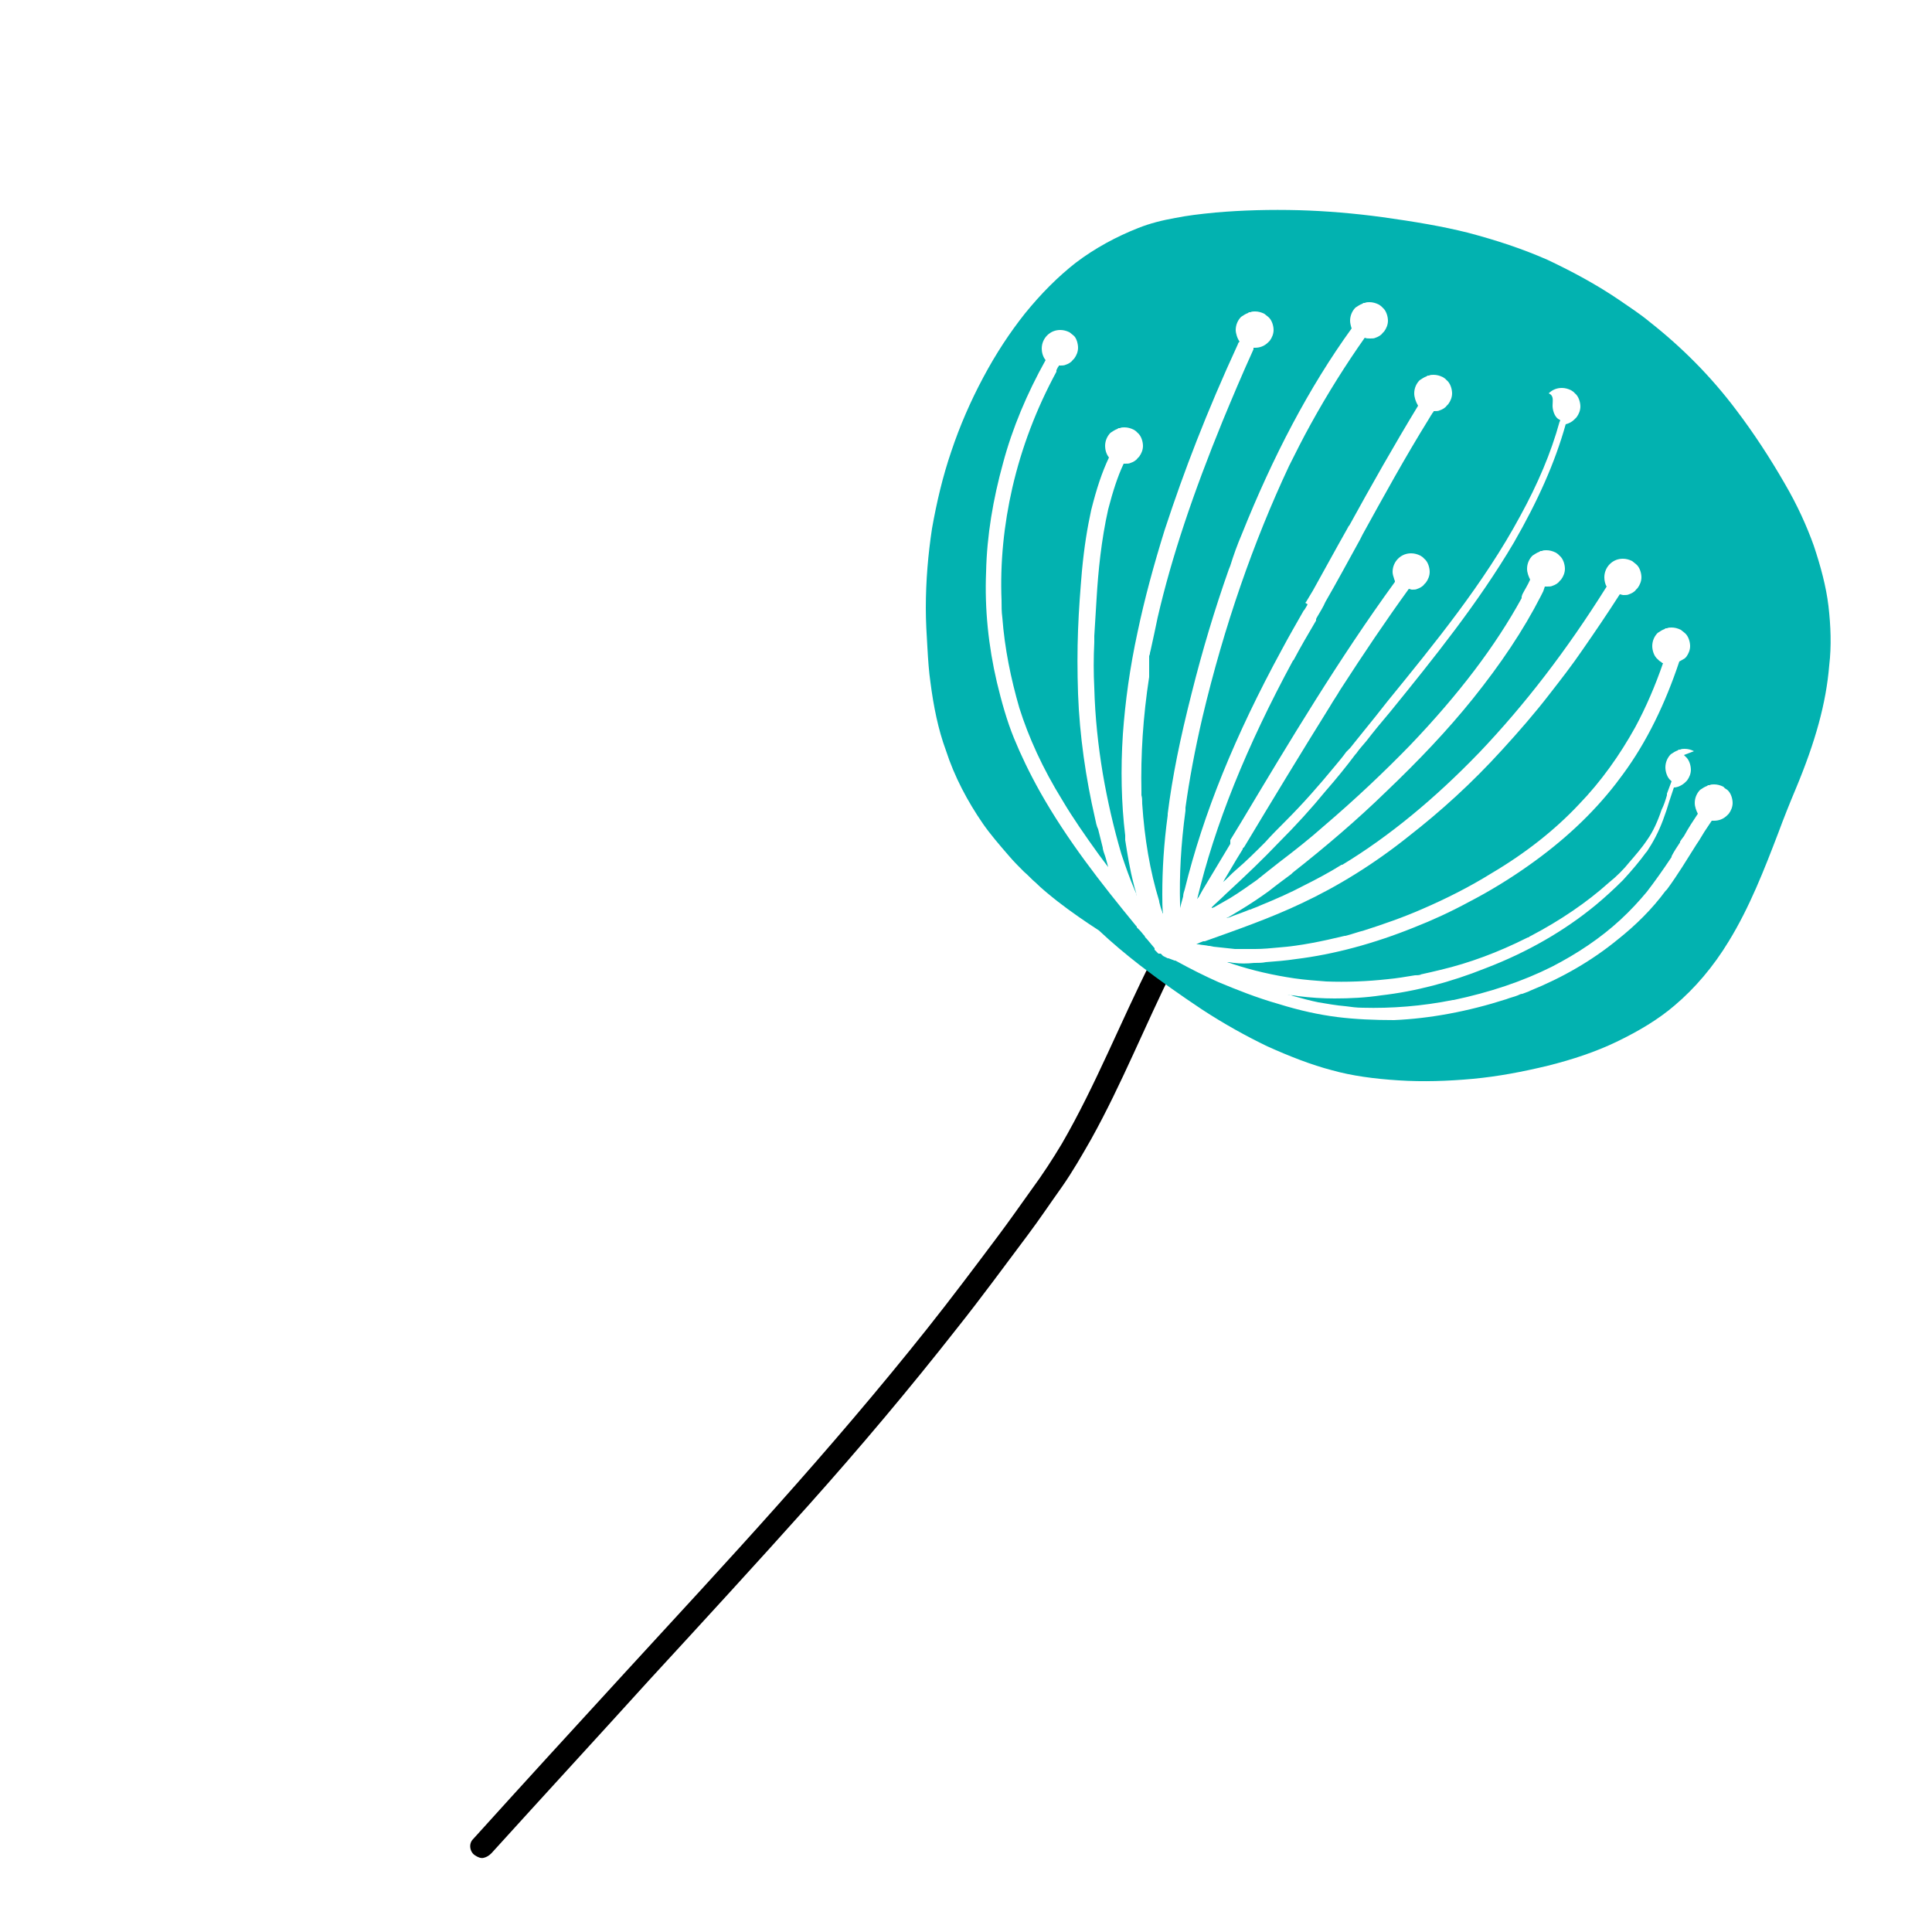 <?xml version="1.0" encoding="utf-8"?>
<!-- Generator: Adobe Illustrator 25.0.0, SVG Export Plug-In . SVG Version: 6.00 Build 0)  -->
<svg version="1.1" id="Layer_1" xmlns="http://www.w3.org/2000/svg" xmlns:xlink="http://www.w3.org/1999/xlink" x="0px" y="0px"
	 viewBox="0 0 250 250" style="enable-background:new 0 0 250 250;" xml:space="preserve">
<style type="text/css">
	.st0{fill:#02B2B0;}
	.st1{display:none;fill:#9BD4B8;}
</style>
<g>
	<g>
		<path d="M151,125.5c-0.4-0.2-0.8-2.2-1.2-2s-0.7,0.5-0.8,0.8c-4,7.9-7.2,16.1-11.6,23.7c-1.2,2-2.5,4-3.9,5.9
			c-1.5,2.1-2.9,4.1-4.4,6.1c-3,4-6,8-9.1,11.9c-6.2,7.8-12.8,15.5-19.4,22.9c-6.5,7.3-13.1,14.4-19.7,21.6
			c-6.6,7.2-13.2,14.4-19.7,21.6c-0.6,0.6-0.4,1.7,0.3,2.1c0.3,0.2,0.7,0.4,1.1,0.3c0.4-0.1,0.7-0.3,1-0.6
			c6.8-7.5,13.7-15,20.5-22.5c6.9-7.5,13.7-14.9,20.5-22.5c6.7-7.5,13.1-15.1,19.3-23c3.1-3.9,6.1-8,9.1-12c1.5-2,2.9-4.1,4.4-6.2
			c1.4-2,2.6-4.1,3.8-6.2c4-7.2,7-14.8,10.7-22.2c0.3-0.6,0,0.6-0.5,0.2C151.3,125.6,151.2,125.5,151,125.5"/>
		<path class="st0" d="M209.5,38.8c1.3,0.9,2.7,1.8,3.9,2.8c4.2,3.3,8,7.1,11.3,11.5c2.2,2.9,4.3,6.1,6.2,9.4
			c1.7,2.9,2.9,5.6,3.8,8.1c0.9,2.7,1.6,5.3,1.9,7.8c0.3,2.6,0.4,5.2,0.1,7.7c-0.4,4.9-1.8,9.9-4.3,15.9c-0.8,1.9-1.6,3.9-2.3,5.8
			c-1.8,4.7-3.7,9.6-6.4,14c-2,3.3-4.4,6.1-7,8.3c-2.1,1.8-4.6,3.3-7.5,4.7c-2.7,1.3-5.7,2.3-8.9,3.1c-3.3,0.8-6.5,1.4-9.7,1.7
			c-3.3,0.3-6.5,0.4-9.6,0.2c-3.2-0.2-6.1-0.6-8.6-1.3c-2.7-0.7-5.5-1.8-8.4-3.1c-2.7-1.3-5.6-2.9-8.5-4.8c-2.7-1.8-5.4-3.7-8-5.7
			c-1.8-1.4-3.6-2.9-5.3-4.5c-1.7-1.1-3.6-2.4-5.4-3.8c-1-0.8-2-1.6-2.8-2.4c-0.5-0.4-0.9-0.9-1.5-1.4c-0.7-0.7-1.3-1.3-1.9-2
			c-1.3-1.5-2.5-2.9-3.4-4.2c-2-2.9-3.7-6.1-4.8-9.5c-1-2.7-1.6-5.7-2-8.8c-0.2-1.4-0.3-2.8-0.4-4.6c-0.1-1.6-0.2-3.3-0.2-5
			c0-3.6,0.3-7,0.8-10.3c0.6-3.4,1.4-6.8,2.5-10c1.1-3.3,2.5-6.5,4.1-9.5c1.7-3.2,3.5-5.9,5.4-8.3c2.1-2.6,4.3-4.8,6.6-6.6
			c2.5-1.9,5.3-3.4,8.1-4.5c1.5-0.6,3.1-1,4.8-1.3c1.5-0.3,3.1-0.5,5.2-0.7c3.4-0.3,7.1-0.4,10.8-0.3c3.5,0.1,7.1,0.4,10.8,0.9
			c4.3,0.6,7.8,1.2,11,2c3.8,1,7.1,2.1,10.3,3.5C203.6,35.2,206.7,36.9,209.5,38.8 M200.9,52.5c0,0.5,0.2,1.3,0.7,1.7l0.2,0.1
			l0.1,0.1l-0.1,0.2c-1.1,4-2.8,8-5.1,12.2c-4.7,8.7-11.1,16.5-17.2,24l-1.5,1.9c-0.8,1-1.7,2.1-2.5,3.1l-0.8,1l-0.2,0.2l-0.3,0.3
			c-0.5,0.7-1.1,1.4-1.6,2c-1.9,2.3-3.9,4.6-6.3,7l-0.1,0.1l0,0c-0.8,0.8-1.7,1.7-2.5,2.6c-1.2,1.2-2.4,2.4-3.8,3.6
			c-0.6,0.5-1.1,1.1-1.7,1.6l0.1-0.1l0.1-0.2l1.6-2.7l0.8-1.3v-0.1l0.1-0.1l0.1-0.1c3.6-6,7.3-12.1,11.1-18.2
			c0.4-0.7,0.9-1.4,1.3-2.1c3.1-4.8,6-9.1,8.9-13.1l0,0c0.1,0,0.3,0.1,0.4,0.1c0.3,0,0.5,0,0.7-0.1c0.3-0.1,0.7-0.3,0.9-0.6
			c0.1-0.1,0.1-0.1,0.2-0.2c0.3-0.4,0.5-0.9,0.5-1.4s-0.2-1.3-0.7-1.7l-0.2-0.2l-0.3-0.2c-0.4-0.2-0.8-0.3-1.2-0.3
			c-0.6,0-1.2,0.2-1.7,0.7c-0.4,0.4-0.7,1-0.7,1.7c0,0.3,0.1,0.6,0.2,0.9c0,0.1,0.1,0.2,0.1,0.3c0,0,0,0,0,0.1
			c-7.2,9.9-13.5,20.4-19.9,31.1l-1.4,2.3l0,0.5l-0.6,1c-1,1.7-2,3.3-3,5l-0.5,0.9l0,0l0,0l-0.1,0.1c0,0.1-0.1,0.1-0.1,0.2
			c2.3-9.7,6.4-19.8,12.4-30.9l0.1-0.1c0.9-1.7,1.9-3.4,2.9-5.1v-0.1v-0.1l0.1-0.2c0.4-0.7,0.8-1.3,1.1-2c1.5-2.6,2.9-5.2,4.5-8.1
			l0.3-0.6c2.7-4.9,5.5-10,8.6-15l0.3-0.5c0.1-0.1,0.1-0.2,0.2-0.3l0.1-0.1v-0.1h0.1c0.3,0,0.5,0,0.7-0.1c0.3-0.1,0.7-0.3,0.9-0.6
			c0.1-0.1,0.1-0.1,0.2-0.2c0.3-0.4,0.5-0.9,0.5-1.4s-0.2-1.3-0.7-1.7L187,49l-0.3-0.2c-0.4-0.2-0.8-0.3-1.2-0.3
			c-0.2,0-0.4,0-0.6,0.1h-0.1c-0.1,0-0.1,0-0.2,0.1c-0.3,0.1-0.6,0.3-0.9,0.5c-0.4,0.4-0.7,1-0.7,1.7c0,0.5,0.2,1.1,0.5,1.6
			c-3.1,5.1-6.1,10.4-8.9,15.5l-0.1,0.1l-0.1,0.2c-1.7,3-3.1,5.6-4.5,8.1c-0.3,0.5-0.6,1-0.9,1.5l-0.1,0.1l0.3,0.2l-0.1,0.2
			l-0.3,0.5l-0.1,0.1c-0.9,1.6-1.9,3.3-2.8,5c-6.1,11.2-10.2,21.3-12.6,31.1c-0.1,0.3-0.2,0.6-0.2,0.9l-0.3,1.1l-0.1,0.4v-0.2V117
			c-0.1-3.7,0.1-7.7,0.7-12.1v-0.2v-0.2c0.5-3.6,1.2-7.4,2.2-11.7c2.8-11.8,6.6-22.7,11.2-32.5c0.9-1.8,1.8-3.6,2.8-5.4
			c2.2-4,4.6-7.8,7-11.2c0.2,0.1,0.4,0.1,0.7,0.1s0.5,0,0.7-0.1c0.3-0.1,0.7-0.3,0.9-0.6c0.1-0.1,0.1-0.1,0.2-0.2
			c0.3-0.4,0.5-0.9,0.5-1.4s-0.2-1.3-0.7-1.7l-0.2-0.2l-0.3-0.2c-0.4-0.2-0.8-0.3-1.2-0.3c-0.2,0-0.4,0-0.6,0.1h-0.1
			c-0.1,0-0.1,0-0.2,0.1c-0.3,0.1-0.6,0.3-0.9,0.5c-0.4,0.4-0.7,1-0.7,1.7c0,0.3,0.1,0.7,0.2,1c-5.5,7.6-10.2,16.6-14.2,26.6
			c-0.6,1.4-1.1,2.8-1.5,4.1l-0.2,0.5c-1.8,5.1-3.4,10.4-4.8,16c-1.5,5.9-2.5,10.8-3.1,15.6v0.2c-0.5,3.7-0.7,7-0.7,10.2
			c0,0.9,0,1.8,0.1,2.7l0,0c0-0.1,0-0.2-0.1-0.3V118c-0.2-0.5-0.3-0.9-0.4-1.3l0,0l0,0v-0.1c-1.2-3.9-1.9-8.1-2.2-12.6
			c0-0.4,0-0.8-0.1-1.1v-0.1l0,0v-0.1v-0.3c-0.1-4.7,0.2-9.6,1-14.8v-0.3V87v-0.1v-0.3v-0.1v-0.2v-0.1V86v-0.1v-0.1v-0.2v-0.1v-0.1
			v-0.2V85v-0.1l0.1-0.3v-0.1l0.1-0.4c0.3-1.3,0.6-2.8,0.9-4.2c1.8-7.8,4.6-16.1,8.4-25.4c1.2-2.9,2.5-6,4-9.3v-0.1V45
			c0.1,0,0.1,0,0.2,0c0.6,0,1.2-0.2,1.7-0.7c0.1-0.1,0.1-0.1,0.2-0.2c0.3-0.4,0.5-0.9,0.5-1.4s-0.2-1.3-0.7-1.7l-0.5-0.4
			c-0.4-0.2-0.8-0.3-1.2-0.3c-0.2,0-0.4,0-0.6,0.1h-0.1c-0.1,0-0.1,0-0.2,0.1c-0.3,0.1-0.6,0.3-0.9,0.5c-0.4,0.4-0.7,1-0.7,1.7
			c0,0.4,0.2,1.1,0.5,1.5c-0.1,0.1-0.2,0.2-0.2,0.3c-4.1,8.9-7,16.5-9.4,23.8l-0.1,0.3c-1.4,4.5-2.6,8.9-3.5,13.2
			c-1,4.6-1.6,9-1.9,13.2c-0.3,4.5-0.2,9,0.3,13.1v0.2v0.1v0.1v0.1v0.1c0.3,1.9,0.6,3.8,1.1,5.7c0.1,0.5,0.3,1,0.4,1.5v-0.1
			c-0.1-0.2-0.2-0.5-0.3-0.7c-0.6-1.4-1.1-2.8-1.7-4.6c-1-3.4-1.8-6.9-2.4-10.4c-0.6-3.6-1-7.3-1.1-11.1c-0.1-1.9-0.1-3.9,0-5.9
			v-0.4v-0.4c0.1-1.7,0.2-3.4,0.3-4.9c0.2-3.4,0.6-7.5,1.5-11.5c0.6-2.3,1.2-4.2,2-5.9c0,0,0.1,0,0.2,0c0.3,0,0.5,0,0.7-0.1
			c0.3-0.1,0.7-0.3,0.9-0.6c0.1-0.1,0.1-0.1,0.2-0.2c0.3-0.4,0.5-0.9,0.5-1.4s-0.2-1.3-0.7-1.7l-0.2-0.2l-0.3-0.2
			c-0.4-0.2-0.8-0.3-1.2-0.3c-0.2,0-0.4,0-0.6,0.1h-0.1c-0.1,0-0.1,0-0.2,0.1c-0.3,0.1-0.6,0.3-0.9,0.5c-0.4,0.4-0.7,1-0.7,1.7
			c0,0.4,0.1,1,0.5,1.5c-0.9,1.9-1.6,4-2.3,6.8c-0.5,2.3-0.9,4.7-1.2,7.9c-0.2,2.4-0.4,4.9-0.5,7.6c-0.1,2.6-0.1,5.4,0,8.3
			c0.2,5.4,1,10.9,2.2,16.1c0.1,0.5,0.2,1,0.4,1.4c0.2,0.8,0.4,1.6,0.6,2.4v0.1c0.1,0.5,0.3,0.9,0.4,1.3c0.1,0.4,0.2,0.7,0.3,1.1
			c-0.4-0.5-0.8-1.1-1.2-1.6c-1.8-2.5-3.4-4.8-4.7-7c-2.6-4.2-4.4-8.2-5.6-12c-1.1-3.8-1.9-7.7-2.2-11.7c-0.1-0.7-0.1-1.5-0.1-2.2
			c-0.2-4.9,0.3-9.8,1.4-14.6c1.2-5.2,3.1-10.2,5.7-15V48v-0.1l0.1-0.2l0.1-0.2l0.1-0.1v-0.1c0.1,0,0.1,0,0.2,0c0.2,0,0.5,0,0.7-0.1
			c0.3-0.1,0.7-0.3,0.9-0.6c0.1-0.1,0.1-0.1,0.2-0.2c0.3-0.4,0.5-0.9,0.5-1.4s-0.2-1.3-0.6-1.6l0,0l-0.5-0.4
			c-0.4-0.2-0.8-0.3-1.2-0.3c-0.6,0-1.2,0.2-1.7,0.7c-0.4,0.4-0.7,1-0.7,1.7c0,0.4,0.1,1,0.5,1.5c-2.4,4.3-4.3,8.8-5.5,13.3
			c-1.3,4.7-2.1,9.4-2.2,14.1c-0.2,4.8,0.3,9.6,1.4,14.3c0.6,2.5,1.3,5,2.2,7.2s2,4.5,3.4,7c3.5,6.2,7.8,11.7,12.4,17.3l0.1,0.1v0.1
			l0.1,0.1c0.1,0.1,0.2,0.2,0.3,0.3c0.2,0.2,0.4,0.5,0.6,0.7l0.1,0.2l0.1,0.1l0.1,0.1l1,1.2v0.1v0.1c0.1,0.1,0.3,0.3,0.4,0.4l0,0
			l0.1,0.1h0.1h0.1h0.1c0.1,0.1,0.1,0.1,0.2,0.2l0.1,0.1c0.2,0.1,0.4,0.2,0.6,0.3h0.1c0.3,0.1,0.5,0.2,0.8,0.3h0.1
			c2,1.1,3.8,2,5.6,2.8c2.4,1,4.9,2,7.7,2.8c2.9,0.9,5.3,1.4,7.6,1.7c2.4,0.3,4.9,0.4,7.4,0.4c4.6-0.2,9.5-1.1,14.5-2.7
			c0.5-0.2,1-0.3,1.5-0.5c0.2-0.1,0.4-0.2,0.6-0.2c0.3-0.1,0.5-0.2,0.8-0.3l0.2-0.1c4.2-1.7,8-3.9,11.3-6.6c2.4-1.9,4.5-4,6.2-6.3
			l0.2-0.2c1.4-1.9,2.6-3.9,3.8-5.8c0.5-0.7,0.9-1.5,1.4-2.2l0,0l0,0l0,0c0.2-0.3,0.4-0.6,0.6-0.9c0.1,0,0.2,0,0.3,0
			c0.6,0,1.2-0.2,1.7-0.7c0.1-0.1,0.1-0.1,0.2-0.2c0.3-0.4,0.5-0.9,0.5-1.4s-0.2-1.3-0.7-1.7l-0.3-0.2l-0.2-0.2
			c-0.4-0.2-0.8-0.3-1.2-0.3c-0.2,0-0.4,0-0.6,0.1h-0.1c-0.1,0-0.1,0-0.2,0.1c-0.3,0.1-0.6,0.3-0.9,0.5c-0.4,0.4-0.7,1-0.7,1.7
			c0,0.5,0.2,1,0.4,1.4c-0.6,0.9-1.2,1.8-1.8,2.9l-0.3,0.4l-0.2,0.3v0.1c-0.4,0.6-0.8,1.2-1.1,1.8v0.1c-1.2,1.8-2.2,3.2-3.2,4.5
			c-1,1.2-2.1,2.4-3.4,3.6c-2.6,2.4-5.6,4.4-8.9,6.1c-3.8,1.9-8,3.3-12.7,4.3H188c-4,0.8-7.9,1.1-11.7,1c-0.7,0-1.5-0.1-2.2-0.2
			c-1.2-0.1-2.3-0.3-3.5-0.5c-1-0.2-2.1-0.5-3.2-0.8c-0.3-0.1-0.5-0.2-0.8-0.2c0.5,0.1,0.9,0.1,1.4,0.2c1.6,0.2,3.1,0.3,4.7,0.3
			c2,0,4-0.1,6-0.4c4.4-0.5,9-1.7,13.5-3.5c5.5-2.1,10.3-4.9,14.3-8.2c1.2-1,2.4-2.1,3.5-3.2c1.2-1.3,2.2-2.5,3-3.6l0.1-0.1
			c0.8-1.2,1.5-2.5,2.1-4.1c0.3-0.8,0.6-1.7,0.8-2.4c0.2-0.6,0.4-1.2,0.6-1.8c0.5,0,1.1-0.3,1.5-0.7c0.1-0.1,0.1-0.1,0.2-0.2
			c0.3-0.4,0.5-0.9,0.5-1.4s-0.2-1.3-0.7-1.7l-0.2-0.2l1.3-0.5c-0.4-0.2-0.8-0.3-1.2-0.3c-0.2,0-0.4,0-0.6,0.1h-0.1
			c-0.1,0-0.1,0-0.2,0.1c-0.3,0.1-0.6,0.3-0.9,0.5c-0.4,0.4-0.7,1-0.7,1.7c0,0.5,0.2,1.3,0.7,1.7l0.1,0.1l-0.3,0.8l-0.3,0.8v0.1v0.1
			c-0.2,0.7-0.4,1.3-0.7,1.9c-0.5,1.5-1.1,2.8-1.8,3.8c-0.8,1.2-1.7,2.2-2.3,2.9c-0.8,1-1.7,1.9-2.7,2.7c-2.9,2.6-6.3,4.9-10.1,6.9
			l-0.2,0.1l-0.1,0.1h-0.1l-0.2,0.1c-3.6,1.8-7.3,3.2-11.1,4.1c-0.8,0.2-1.7,0.4-2.6,0.6l0,0l0,0l0,0h-0.1h0.2l0,0l0,0
			c-0.3,0.1-0.5,0.1-0.8,0.1c-1.2,0.2-2.4,0.4-3.5,0.5c-2.7,0.3-5.4,0.4-8,0.3c-1.3-0.1-2.7-0.2-4.1-0.4c-2.7-0.4-5.4-1-8.1-1.9
			c-0.2-0.1-0.4-0.1-0.6-0.2h-0.1c0.1,0,0.1,0,0.2,0c0.3,0,0.6,0.1,0.8,0.1c0.8,0.1,1.6,0.1,2.6,0h0.1c0.5,0,0.9,0,1.4-0.1
			c1.3-0.1,2.6-0.2,3.9-0.4c4.9-0.6,10.1-2,15.3-4.1c2.3-0.9,4.7-2,7.1-3.3c2.7-1.4,5.3-3,7.7-4.7c4.4-3.1,8.2-6.6,11.3-10.6
			c0.3-0.4,0.6-0.8,0.9-1.2c3.1-4.2,5.5-9.2,7.3-14.6c0.2-0.1,0.5-0.3,0.7-0.4c0.1-0.1,0.1-0.1,0.2-0.2c0.3-0.4,0.5-0.9,0.5-1.4
			s-0.2-1.3-0.7-1.7l-0.5-0.4c-0.4-0.2-0.8-0.3-1.2-0.3c-0.2,0-0.4,0-0.6,0.1h-0.1c-0.1,0-0.1,0-0.2,0.1c-0.3,0.1-0.6,0.3-0.9,0.5
			c-0.4,0.4-0.7,1-0.7,1.7c0,0.5,0.2,1.3,0.7,1.7l0.2,0.2l0.3,0.2l0.1,0.1h0.1c-1,2.9-2.2,5.7-3.6,8.3c-2,3.6-4.4,7-7.3,10
			c-3.1,3.3-6.9,6.3-11.3,8.9c-2.9,1.8-5.9,3.3-8.9,4.6c-2.5,1.1-5.1,2-7.6,2.8c-0.8,0.2-1.6,0.5-2.4,0.7H174
			c-2.9,0.7-5.8,1.3-8.5,1.5c-1,0.1-2.1,0.2-3.1,0.2l0,0c-0.1,0-0.1,0-0.2,0h0.1h0.1l0,0c0,0,0,0-0.1,0s-0.2,0-0.3,0h-0.1h-0.1
			c-0.8,0-1.4,0-2,0c-1-0.1-1.9-0.2-2.8-0.3l-0.5-0.1h-0.1c-0.4-0.1-0.8-0.1-1.3-0.2h-0.3l0,0l0.4-0.2l0.5-0.2h0.1h0.1
			c4.2-1.5,8.5-3,12.5-4.9c4.7-2.2,9.4-5.1,13.9-8.7c4.1-3.2,8.1-6.8,12.1-11.2c2.1-2.3,4.2-4.7,6.2-7.3c1.4-1.8,2.8-3.6,4.1-5.5
			c1.6-2.3,3.3-4.8,4.9-7.3c0.1,0,0.3,0.1,0.5,0.1c0.3,0,0.5,0,0.7-0.1c0.3-0.1,0.7-0.3,0.9-0.6c0.1-0.1,0.1-0.1,0.2-0.2
			c0.3-0.4,0.5-0.9,0.5-1.4s-0.2-1.3-0.7-1.7l-0.5-0.4c-0.4-0.2-0.8-0.3-1.2-0.3c-0.6,0-1.2,0.2-1.7,0.7c-0.4,0.4-0.7,1-0.7,1.7
			c0,0.4,0.1,0.9,0.3,1.2c-5.2,8.3-10.6,15.3-16.5,21.5l0,0l-0.1,0.1l0,0c-5.6,5.8-11.5,10.7-17.6,14.4h-0.1c-1.6,1-3.3,1.9-4.9,2.7
			c-1.7,0.9-3.5,1.7-5.7,2.6c-0.4,0.2-0.8,0.3-1.2,0.5h-0.1c-0.7,0.3-1.3,0.5-2.1,0.8l-0.5,0.2l-0.4,0.1c0.1-0.1,0.3-0.1,0.4-0.2
			c0.5-0.3,1-0.6,1.5-0.9c1.3-0.8,2.5-1.6,3.6-2.4c1-0.8,2.1-1.6,2.9-2.2l0.1-0.1l0.1-0.1c4.2-3.3,8.3-6.8,12-10.4
			c4.3-4.1,8-8,11.3-12.1c3.6-4.5,6.5-8.8,8.8-13.3c0.1-0.2,0.2-0.4,0.3-0.6l0.1-0.3l0.1-0.3c0.1,0,0.2,0,0.3,0c0.3,0,0.5,0,0.7-0.1
			c0.3-0.1,0.7-0.3,0.9-0.6c0.1-0.1,0.1-0.1,0.2-0.2c0.3-0.4,0.5-0.9,0.5-1.4s-0.2-1.3-0.7-1.7l-0.2-0.2l-0.3-0.2
			c-0.4-0.2-0.8-0.3-1.2-0.3c-0.2,0-0.4,0-0.6,0.1h-0.1c-0.1,0-0.1,0-0.2,0.1c-0.3,0.1-0.6,0.3-0.9,0.5c-0.4,0.4-0.7,1-0.7,1.7
			c0,0.5,0.2,1,0.4,1.4c-0.3,0.7-0.7,1.3-1,1.9l-0.1,0.3v0.1v0.1c-3.4,6.2-8.1,12.4-14.4,19c-3.4,3.5-7.1,7-11.2,10.5
			c-1.8,1.6-3.7,3.1-5.8,4.7c-0.9,0.7-1.9,1.5-2.9,2.3c-1,0.7-2.1,1.5-3.4,2.3c-0.7,0.4-1.4,0.8-2.1,1.2l-0.3,0.1v-0.1
			c0.6-0.6,1.2-1.1,1.8-1.7c2.6-2.4,4.8-4.5,6.8-6.6c2.3-2.3,4.3-4.5,6.1-6.7c1.4-1.6,2.7-3.2,3.9-4.8l0.1-0.1
			c0.4-0.6,0.9-1.1,1.3-1.6c1-1.3,2-2.5,3.1-3.8c5.6-6.9,11.4-14.1,16-21.9c3.1-5.4,5.3-10.3,6.7-15.3c0.4-0.1,0.8-0.3,1.1-0.6
			l0.1-0.1c0.1-0.1,0.1-0.1,0.2-0.2c0.3-0.4,0.5-0.9,0.5-1.4s-0.2-1.3-0.7-1.7l-0.2-0.2l-0.3-0.2c-0.4-0.2-0.8-0.3-1.2-0.3
			c-0.6,0-1.2,0.2-1.7,0.7C201.1,51.2,200.9,51.8,200.9,52.5 M167.3,29.4c-0.1,0-0.1,0-0.2,0h0.3H167.3"/>
		<path class="st1" d="M149.7,123.3c-0.3-0.2-0.7-0.4-1-0.6c-5.3-3.2-10-7.2-14.5-11.5c-0.2-0.2-0.5-0.2-0.8-0.2s-0.5,0.2-0.7,0.4
			c-0.2,0.2-0.2,0.5-0.2,0.8s0.2,0.5,0.4,0.7c2.4,2.3,4.9,4.6,7.5,6.7c2.7,2.1,5.5,4,8.4,5.7c0.2,0.1,0.6,0.1,0.8,0
			c0.3-0.1,0.5-0.3,0.6-0.6c0.1-0.3,0.1-0.5,0-0.8c-0.1-0.2-0.2-0.3-0.3-0.4C149.9,123.4,149.8,123.3,149.7,123.3"/>
		<path class="st1" d="M128.9,105.3c0.4-0.3,0.9-0.3,1.3,0c0.1,0.1,0.1,0.1,0.2,0.2c1.6,2.7,3.7,5.2,5.8,7.5c0,0,0,0-0.1-0.1
			l0.1,0.1l0.1,0.1c0,0,0,0-0.1-0.1c2.1,2.3,4.4,4.4,6.8,6.3c2.3,1.9,4.8,3.7,7.3,5.3c1.5,1,3.1,1.9,4.7,2.6
			c0.5,0.3,0.8,0.9,0.5,1.4c-0.2,0.5-0.9,0.8-1.4,0.5c-0.6-0.3-1.1-0.6-1.7-0.9c-4.8-2.6-9.3-5.9-13.4-9.6c-2.1-1.9-4.1-3.9-5.9-6
			c-1.7-1.9-3.2-3.9-4.5-6.1c-0.2-0.2-0.2-0.5-0.2-0.8C128.5,105.7,128.6,105.5,128.9,105.3 M136.2,113.1L136.2,113.1L136.2,113.1
			L136.2,113.1"/>
	</g>
</g>
</svg>
